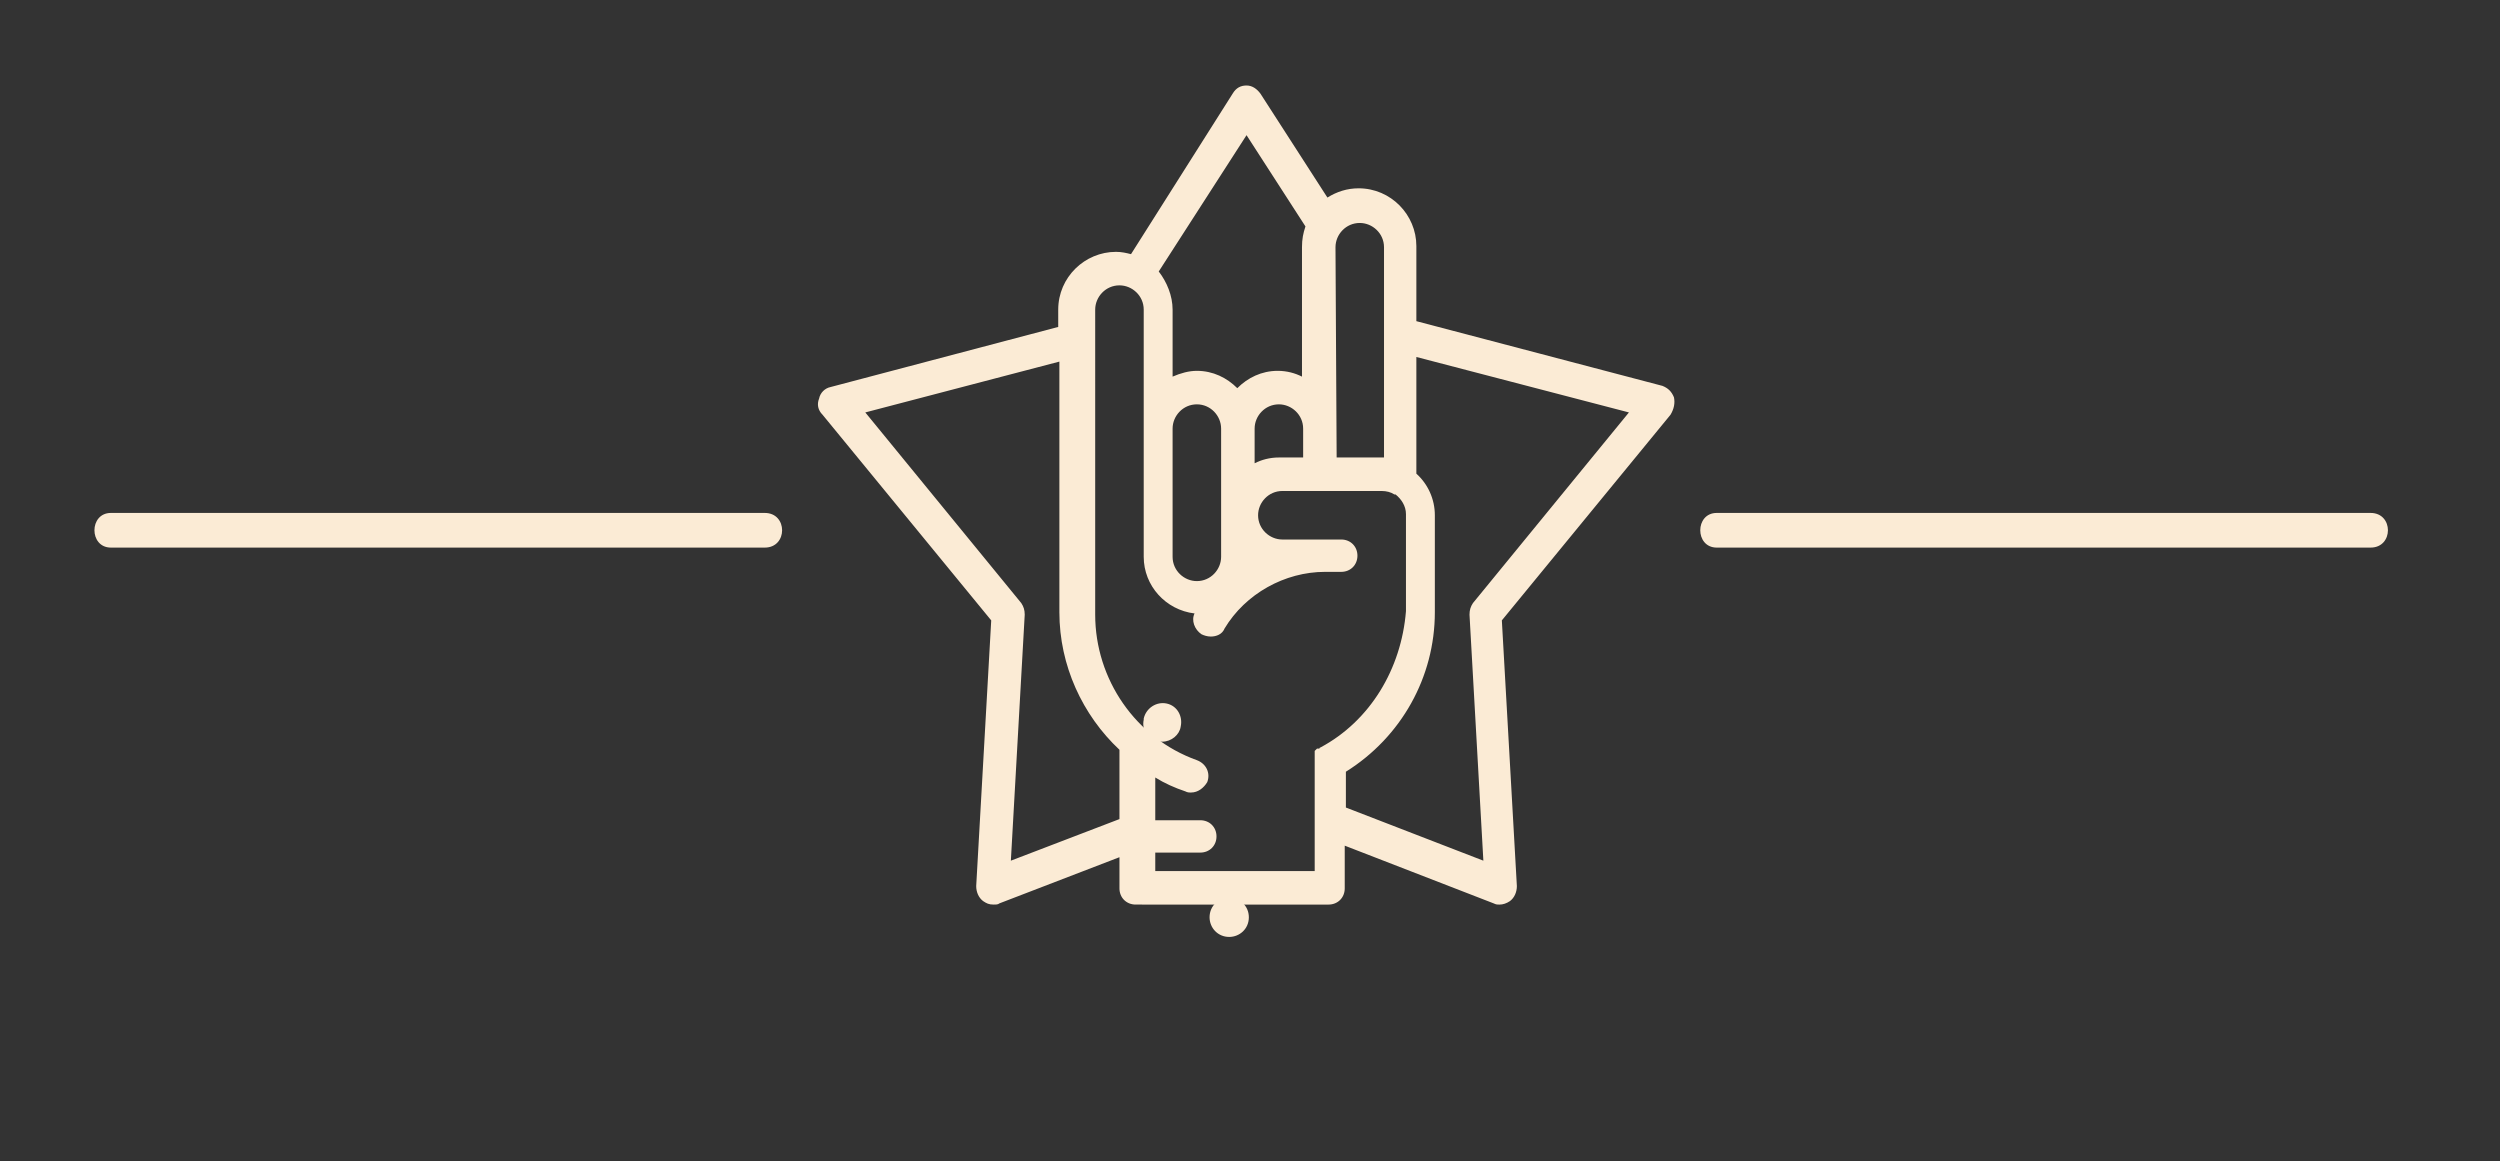 <?xml version="1.0" encoding="utf-8"?>
<!-- Generator: Adobe Illustrator 21.0.0, SVG Export Plug-In . SVG Version: 6.00 Build 0)  -->
<svg version="1.1" id="Calque_1" xmlns="http://www.w3.org/2000/svg" xmlns:xlink="http://www.w3.org/1999/xlink" x="0px" y="0px"
	 viewBox="0 0 216.4 100.5" style="enable-background:new 0 0 216.4 100.5;" xml:space="preserve">
<rect x="0" y="0" width="216.4" height="100.5" fill="#333333" stroke="none"/>
<style type="text/css">
	.st0{fill:#FBEBD5;}
</style>
<g>
	<g>
		<path class="st0" d="M101,60.9c-0.9-0.2-1.8,0.4-2,1.3c0,0,0,0,0,0.1c-0.2,0.9,0.4,1.8,1.3,1.9c0.1,0,0.2,0,0.3,0
			c0.8,0,1.5-0.6,1.6-1.3l0,0C102.4,62,101.9,61.1,101,60.9z"/>
	</g>
</g>
<g>
	<g>
		<path class="st0" d="M106.4,77.7L106.4,77.7c-0.9,0-1.7,0.7-1.7,1.7c0,0.9,0.7,1.7,1.7,1.7l0,0c0.9,0,1.7-0.7,1.7-1.7
			S107.3,77.7,106.4,77.7z"/>
	</g>
</g>
<g>
	<g>
		<path class="st0" d="M144.9,34.4c-0.2-0.5-0.5-0.8-1-1l-21.3-5.6v-6.5c0-2.7-2.2-5-5-5c-1,0-1.9,0.3-2.7,0.8l-5.8-9
			c-0.3-0.4-0.7-0.7-1.2-0.7s-0.9,0.2-1.2,0.7L97.9,22c-0.4-0.1-0.8-0.2-1.3-0.2c-2.7,0-5,2.2-5,5v1.5l-19.7,5.2
			c-0.5,0.1-0.9,0.5-1,1c-0.2,0.5-0.1,1,0.3,1.4l14.6,17.8l-1.3,23c0,0.5,0.2,1,0.6,1.3c0.3,0.2,0.5,0.3,0.9,0.3
			c0.2,0,0.4,0,0.5-0.1l10.4-4v2.7c0,0.8,0.6,1.4,1.4,1.4H115c0.8,0,1.4-0.6,1.4-1.4v-3.7l12.9,5c0.2,0.1,0.3,0.1,0.5,0.1
			c0.3,0,0.6-0.1,0.9-0.3c0.4-0.3,0.6-0.8,0.6-1.3l-1.3-23l14.6-17.8C144.9,35.4,145,34.9,144.9,34.4z M115.6,21.4
			c0-1.1,0.9-2.1,2.1-2.1c1.1,0,2.1,0.9,2.1,2.1v18.2c-0.2,0-0.3,0-0.5,0h-3.6L115.6,21.4L115.6,21.4z M107.9,11.7l5.1,7.9
			c-0.2,0.6-0.3,1.1-0.3,1.8v11.2c-0.6-0.3-1.3-0.5-2.1-0.5c-1.4,0-2.6,0.6-3.5,1.5c-0.9-0.9-2.1-1.5-3.5-1.5
			c-0.7,0-1.4,0.2-2.1,0.5v-5.8c0-1.2-0.5-2.4-1.2-3.3L107.9,11.7z M108.6,40.1v-3c0-1.1,0.9-2.1,2.1-2.1c1.1,0,2.1,0.9,2.1,2.1v2.5
			h-2.1l0,0C109.9,39.6,109.2,39.8,108.6,40.1z M105.7,37.1L105.7,37.1v7.5v3.6c0,1.1-0.9,2.1-2.1,2.1c-1.1,0-2.1-0.9-2.1-2.1v-6.4
			v-4.7c0-1.1,0.9-2.1,2.1-2.1S105.7,36,105.7,37.1z M96.9,70.9l-9.4,3.6l1.2-21.3c0-0.4-0.1-0.7-0.3-1L74.9,35.7l16.8-4.4v9.9V53
			c0,4.6,2,8.9,5.2,11.9V70.9L96.9,70.9z M114.3,64.7L114.3,64.7L114.3,64.7L114.3,64.7C114.2,64.7,114.2,64.8,114.3,64.7
			c-0.1,0.1-0.1,0.1-0.2,0.1c0,0,0,0-0.1,0c0,0,0,0-0.1,0.1l0,0c0,0,0,0-0.1,0.1l0,0c0,0,0,0,0,0.1l0,0c0,0,0,0,0,0.1c0,0,0,0,0,0.1
			c0,0,0,0,0,0.1v0.1l0,0v0.1c0,0,0,0,0,0.1v0.1c0,0,0,0,0,0.1c0,0,0,0,0,0.1v0.1l0,0l0,0l0,0v9.3H100v-1.6h3.9
			c0.8,0,1.4-0.6,1.4-1.4s-0.6-1.4-1.4-1.4H100v-3.7c0.8,0.5,1.7,0.9,2.6,1.2c0.2,0.1,0.3,0.1,0.5,0.1c0.6,0,1.1-0.4,1.4-0.9
			c0.3-0.8-0.1-1.6-0.9-1.9c-5.3-1.9-8.8-7-8.8-12.6v-12V26.8c0-1.1,0.9-2.1,2.1-2.1c1.1,0,2.1,0.9,2.1,2.1v10.3v4.7v6.4
			c0,2.5,1.9,4.6,4.4,4.9c-0.3,0.6,0,1.4,0.6,1.8c0.2,0.1,0.5,0.2,0.8,0.2c0.5,0,1-0.2,1.2-0.7c1.8-3,5.2-4.9,8.7-4.9h1.4
			c0.8,0,1.4-0.6,1.4-1.4s-0.6-1.4-1.4-1.4H111c-1.1,0-2.1-0.9-2.1-2.1c0-1.1,0.9-2.1,2.1-2.1h8.6c0.4,0,0.8,0.1,1.1,0.3
			c0,0,0,0,0.1,0c0.5,0.4,0.9,1,0.9,1.7v8.4C121.3,57.9,118.6,62.4,114.3,64.7z M127.5,52.2c-0.2,0.3-0.3,0.6-0.3,1l1.2,21.3
			l-11.9-4.6v-3.1c4.8-3,7.7-8.2,7.7-13.8v-8.4c0-1.4-0.6-2.7-1.6-3.6V30.9l18.4,4.8L127.5,52.2z"/>
	</g>
</g>
<g>
	<g>
		<path class="st0" d="M66.2,44.4c-18.9,0-37.7,0-56.6,0c-1.9,0-1.9,3,0,3c1.7,0,3.5,0,5.2,0c1.9,0,1.9-3,0-3c-1.7,0-3.5,0-5.2,0
			c-1.9,0-1.9,3,0,3c18.9,0,37.7,0,56.6,0C68.2,47.4,68.2,44.4,66.2,44.4L66.2,44.4z"/>
	</g>
</g>
<g>
	<g>
		<path class="st0" d="M205.2,44.4c-18.9,0-37.7,0-56.6,0c-1.9,0-1.9,3,0,3c1.7,0,3.5,0,5.2,0c1.9,0,1.9-3,0-3c-1.7,0-3.5,0-5.2,0
			c-1.9,0-1.9,3,0,3c18.9,0,37.7,0,56.6,0C207.2,47.4,207.2,44.4,205.2,44.4L205.2,44.4z"/>
	</g>
</g>
</svg>
